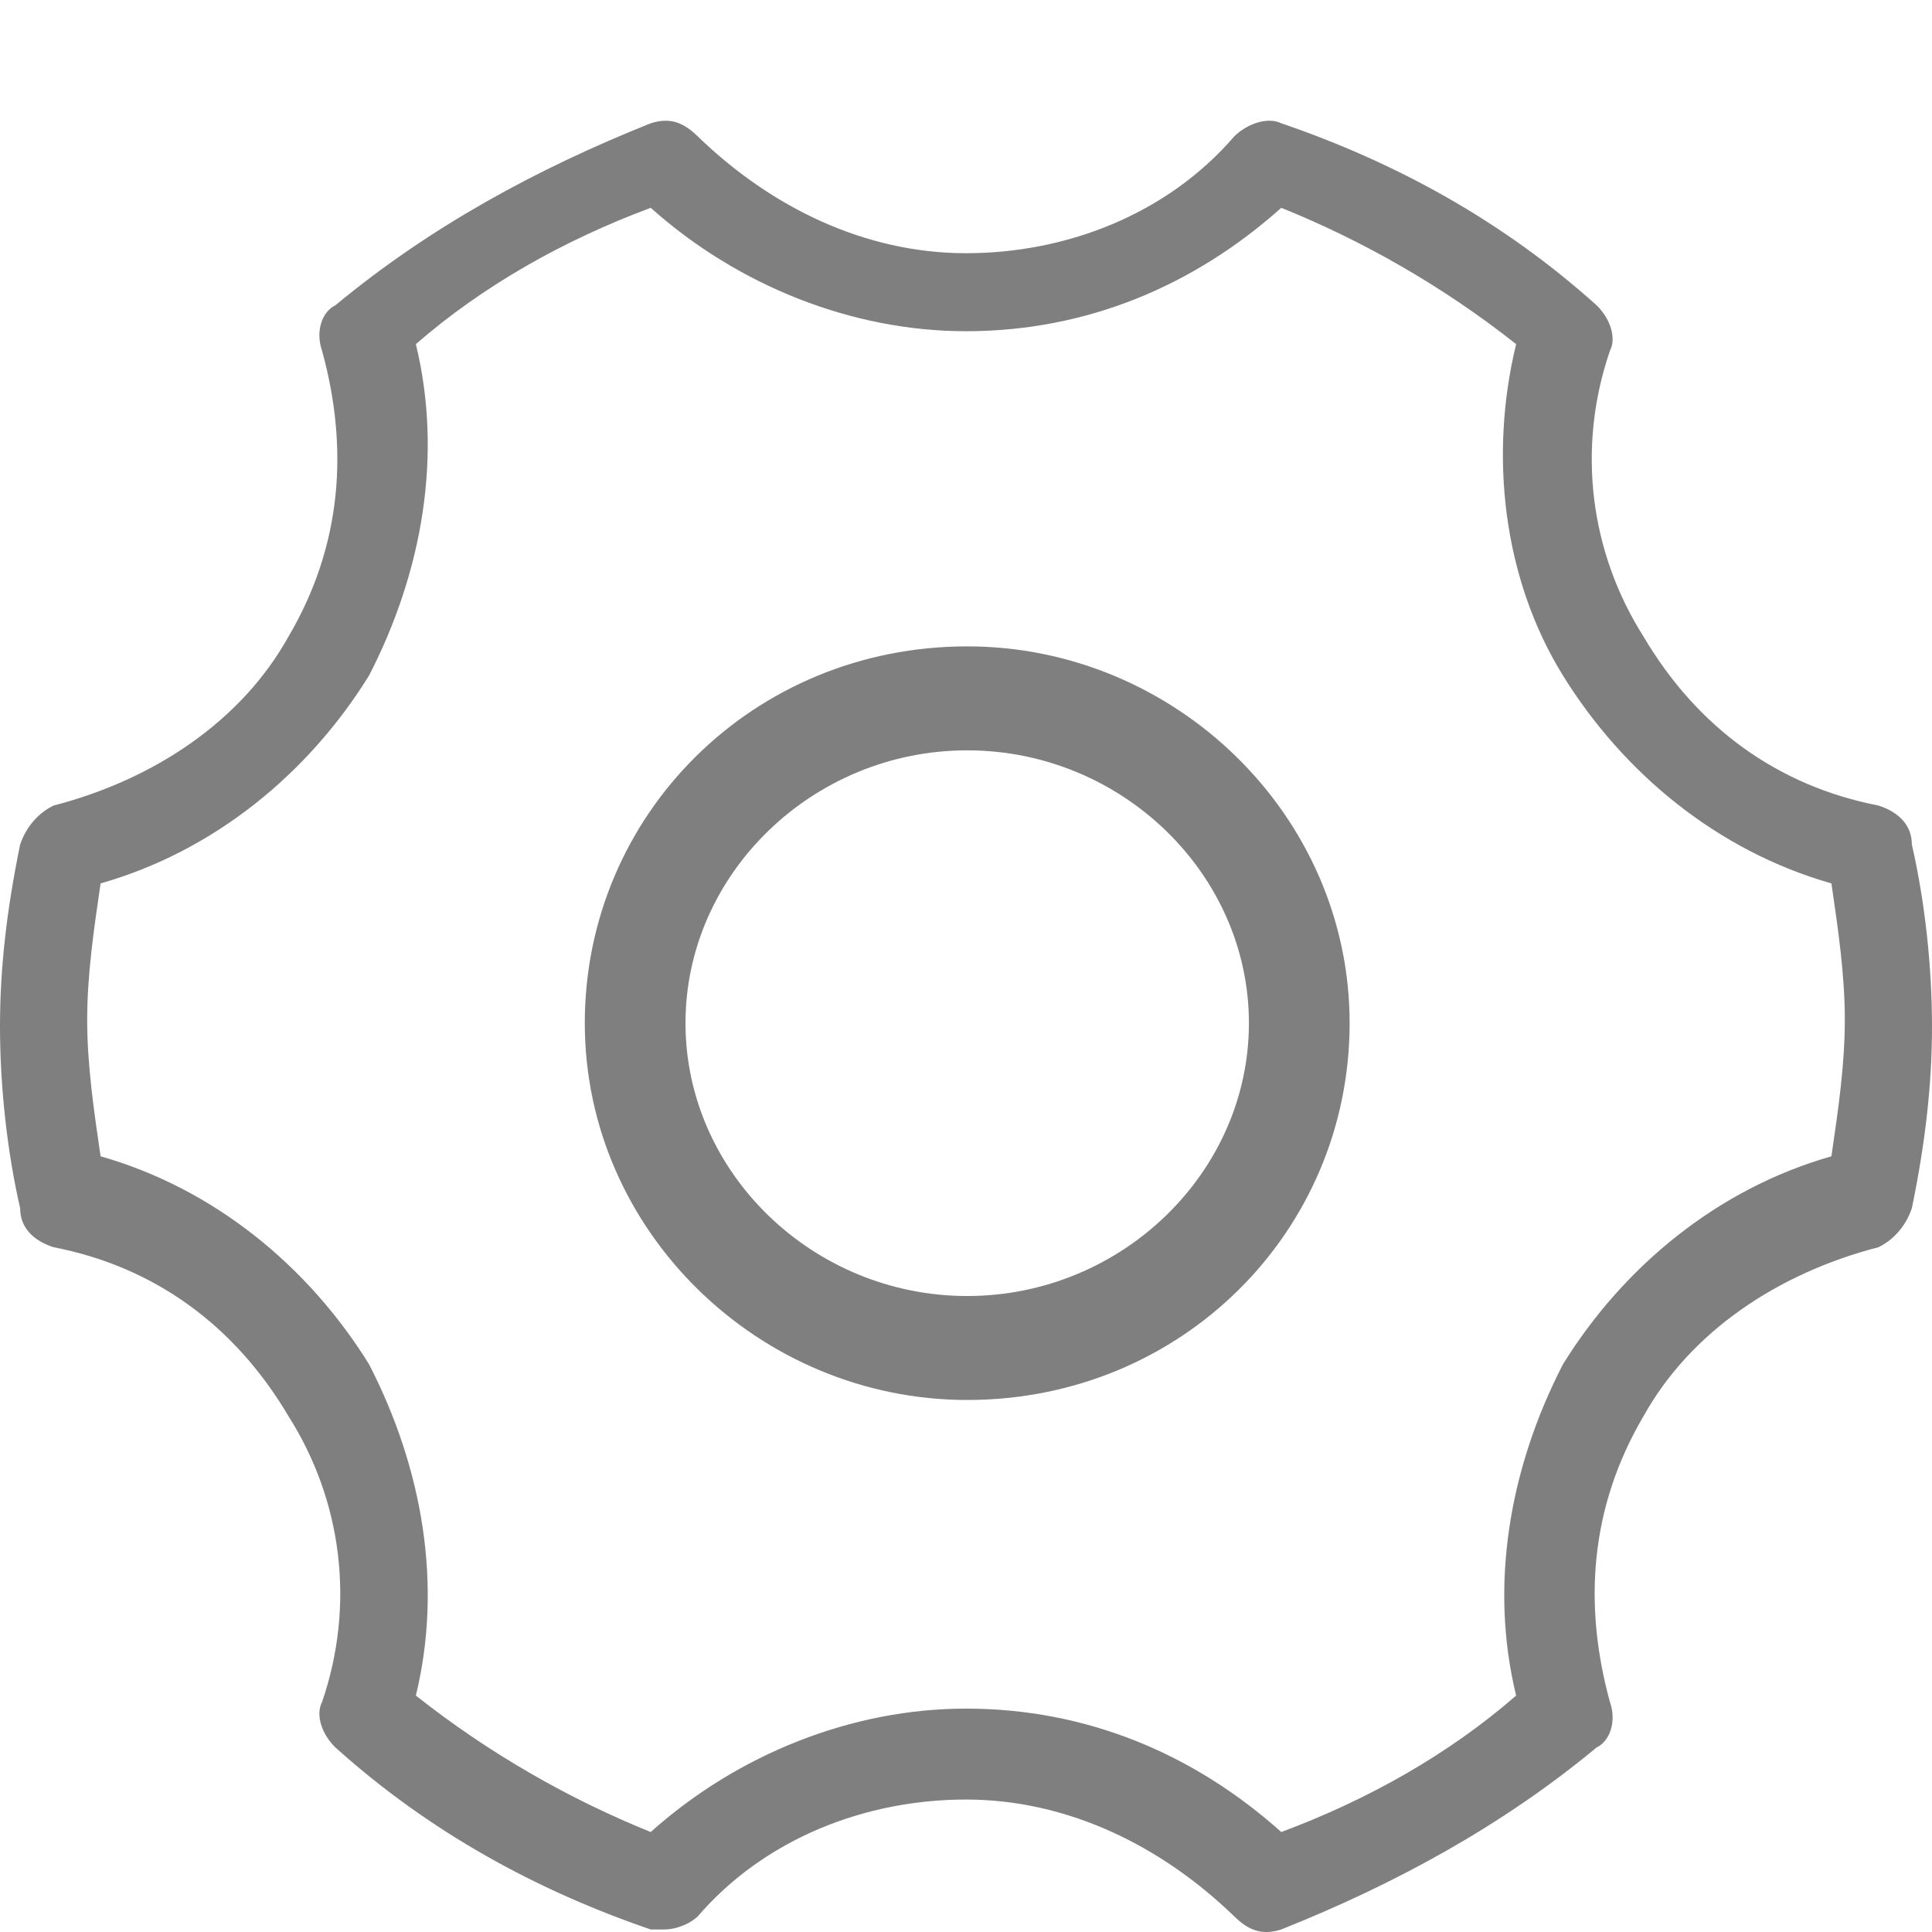 <?xml version="1.0" encoding="UTF-8"?>
<svg width="16px" height="16px" viewBox="0 0 16 16" version="1.1" xmlns="http://www.w3.org/2000/svg" xmlns:xlink="http://www.w3.org/1999/xlink">
    <title>setting</title>
    <g id="页面-1" stroke="none" stroke-width="1" fill="none" fill-rule="evenodd">
        <g id="setting">
            <rect id="矩形" fill="#FFE4E4" opacity="0" x="0" y="0" width="16" height="16"></rect>
            <g id="设置备份-2" transform="translate(0, 1)" fill="#7F7F7F" fill-rule="nonzero">
                <path d="M8.01,10.594 C9.788,10.594 11.177,9.195 11.177,7.473 C11.177,5.752 9.732,4.353 8.01,4.353 C6.232,4.353 4.843,5.752 4.843,7.473 C4.843,9.195 6.288,10.594 8.01,10.594 L8.01,10.594 Z M8.01,9.733 C6.732,9.733 5.677,8.711 5.677,7.473 C5.677,6.236 6.732,5.214 8.01,5.214 C9.288,5.214 10.343,6.236 10.343,7.473 C10.343,8.711 9.288,9.733 8.01,9.733 L8.01,9.733 Z" id="形状"></path>
                <path d="M3.444,13.042 C4.056,13.526 4.722,13.903 5.389,14.172 C6.111,13.526 7.056,13.15 8,13.15 C9,13.15 9.889,13.526 10.611,14.172 C11.333,13.903 12,13.526 12.556,13.042 C12.333,12.127 12.5,11.159 12.944,10.298 C13.444,9.491 14.222,8.845 15.167,8.576 C15.222,8.199 15.278,7.823 15.278,7.446 C15.278,7.07 15.222,6.693 15.167,6.316 C14.222,6.047 13.444,5.402 12.944,4.595 C12.444,3.787 12.333,2.765 12.556,1.85 C11.944,1.366 11.278,0.99 10.611,0.721 C9.889,1.366 9,1.743 8,1.743 C7.056,1.743 6.111,1.366 5.389,0.721 C4.667,0.99 4,1.366 3.444,1.85 C3.667,2.765 3.5,3.734 3.056,4.595 C2.556,5.402 1.778,6.047 0.833,6.316 C0.778,6.693 0.722,7.07 0.722,7.446 C0.722,7.823 0.778,8.199 0.833,8.576 C1.778,8.845 2.556,9.491 3.056,10.298 C3.5,11.159 3.667,12.127 3.444,13.042 M5.389,14.979 C4.444,14.656 3.556,14.172 2.778,13.472 C2.667,13.365 2.611,13.203 2.667,13.096 C2.944,12.289 2.833,11.428 2.389,10.728 C1.944,9.975 1.278,9.491 0.444,9.329 C0.278,9.276 0.167,9.168 0.167,9.007 C0.056,8.522 0,7.984 0,7.5 C0,7.016 0.056,6.532 0.167,5.993 C0.222,5.832 0.333,5.724 0.444,5.671 C1.278,5.455 2,4.971 2.389,4.272 C2.833,3.518 2.889,2.711 2.667,1.904 C2.611,1.743 2.667,1.581 2.778,1.528 C3.556,0.882 4.444,0.398 5.389,0.021 C5.556,-0.033 5.667,0.021 5.778,0.129 C6.389,0.721 7.167,1.097 8,1.097 C8.833,1.097 9.667,0.774 10.222,0.129 C10.333,0.021 10.5,-0.033 10.611,0.021 C11.556,0.344 12.444,0.828 13.222,1.528 C13.333,1.635 13.389,1.797 13.333,1.904 C13.056,2.711 13.167,3.572 13.611,4.272 C14.056,5.025 14.722,5.509 15.556,5.671 C15.722,5.724 15.833,5.832 15.833,5.993 C15.944,6.478 16,7.016 16,7.5 C16,7.984 15.944,8.468 15.833,9.007 C15.778,9.168 15.667,9.276 15.556,9.329 C14.722,9.545 14,10.029 13.611,10.728 C13.167,11.482 13.111,12.289 13.333,13.096 C13.389,13.257 13.333,13.419 13.222,13.472 C12.444,14.118 11.556,14.602 10.611,14.979 C10.444,15.033 10.333,14.979 10.222,14.871 C9.611,14.279 8.833,13.903 8,13.903 C7.167,13.903 6.333,14.226 5.778,14.871 C5.722,14.925 5.611,14.979 5.5,14.979 C5.444,14.979 5.389,14.979 5.389,14.979 Z" id="形状"></path>
            </g>
        </g>
    </g>
</svg>